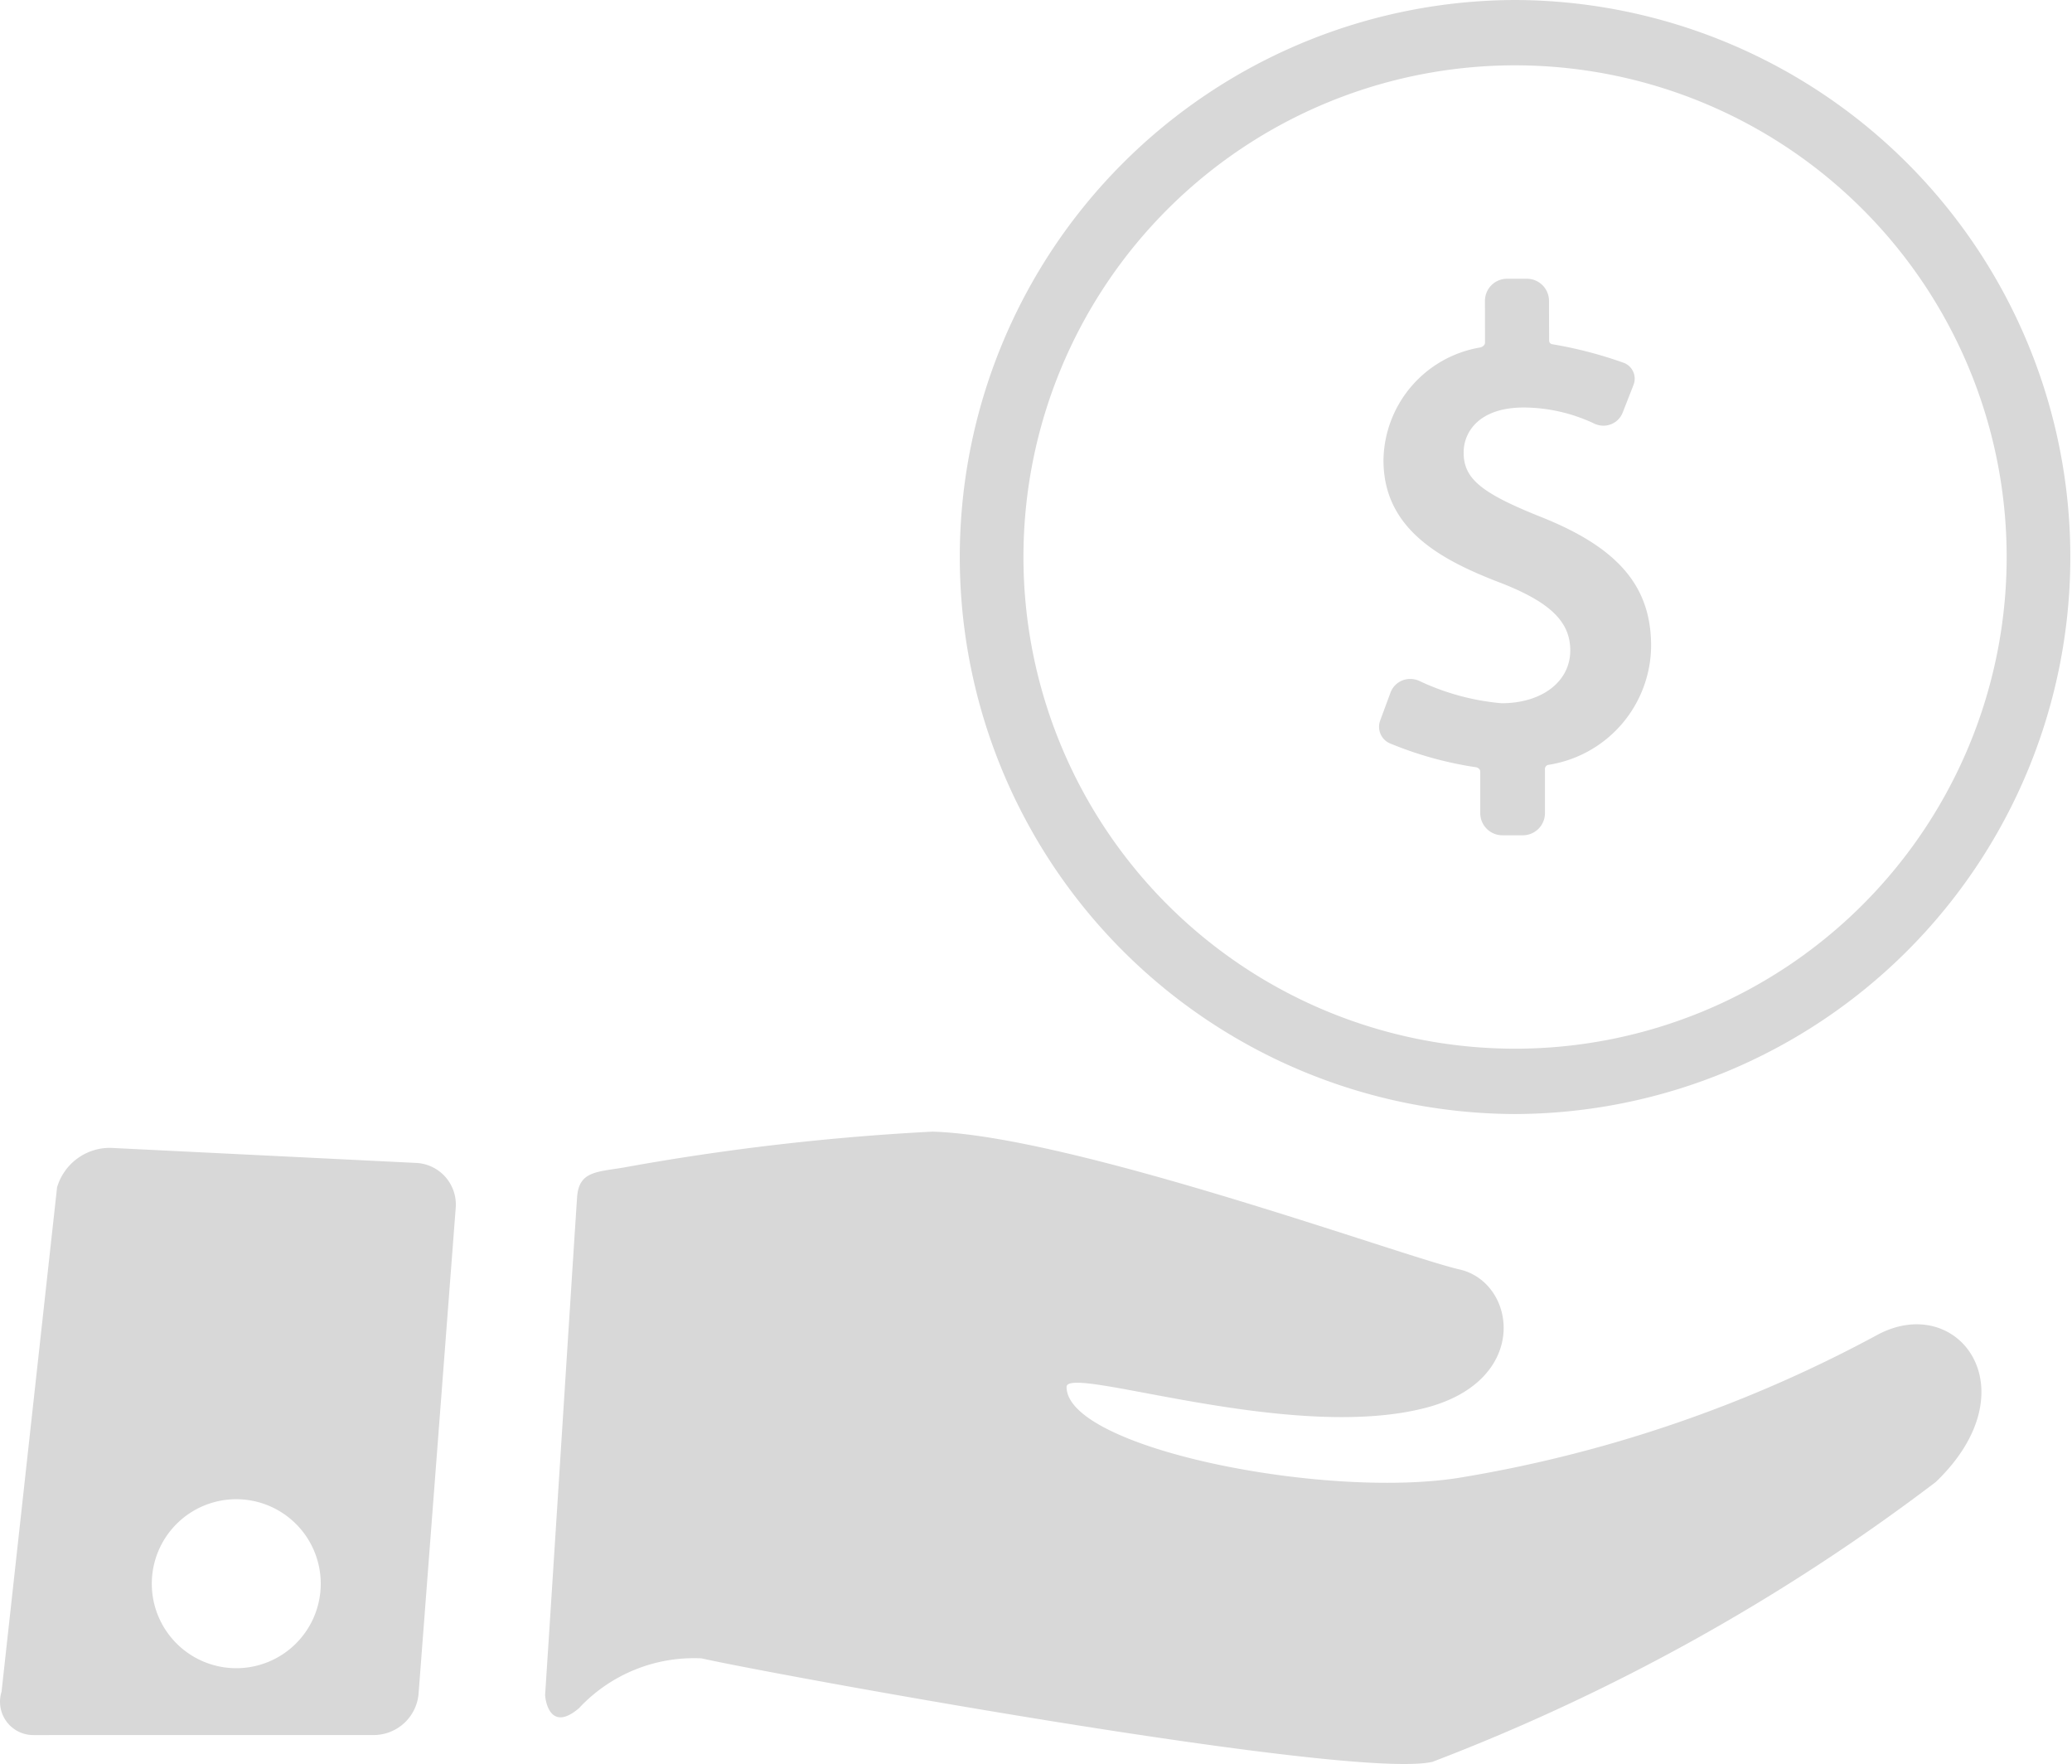<svg xmlns="http://www.w3.org/2000/svg" width="146.453mm" height="124.661mm" viewBox="0 0 415.141 353.371"><title>cobro_gris</title><g id="Capa_2" data-name="Capa 2"><g id="Capa_1-2" data-name="Capa 1"><path d="M303.557,223.167h-.013A111.584,111.584,0,0,1,303.557,0h0a111.584,111.584,0,0,1,0,223.167Zm0-210.078a98.494,98.494,0,0,0-.013,196.988h.013a98.494,98.494,0,1,0,0-196.988Z" style="fill:#d8d8d8"/><path d="M308.553,103.481c-11.873-4.757-15.301-7.637-15.301-12.831,0-4.161,3.149-9.016,12.027-9.016a33.414,33.414,0,0,1,13.935,3.122,4.371,4.371,0,0,0,2.045.519,4.129,4.129,0,0,0,3.87-2.652l2.16-5.515a3.409,3.409,0,0,0-1.842-4.385,83.737,83.737,0,0,0-14.384-3.757.737.737,0,0,1-.683-.754L310.354,60.21a4.432,4.432,0,0,0-4.483-4.369h-3.871A4.429,4.429,0,0,0,297.523,60.21l.01,8.412c0,.645-.7.924-.956.984a23.225,23.225,0,0,0-19.386,22.601c0,13.743,11.36,19.954,23.622,24.611,9.808,3.848,13.805,7.752,13.805,13.481,0,6.226-5.664,10.577-13.777,10.577a48.537,48.537,0,0,1-16.401-4.439,4.39,4.39,0,0,0-1.892-.425,4.187,4.187,0,0,0-3.958,2.749l-2.06,5.583a3.614,3.614,0,0,0,1.836,4.52,72.886,72.886,0,0,0,17.401,4.838c.136.017.814.257.814.875v8.376a4.435,4.435,0,0,0,4.483,4.373h3.996a4.435,4.435,0,0,0,4.483-4.373v-8.813a.836.836,0,0,1,.732-.929l.007-.001a24.299,24.299,0,0,0,20.532-23.824c0-11.994-6.664-19.74-22.262-25.906Z" style="fill:#d8d8d8"/><path d="M375.929,267.523a267.232,267.232,0,0,1-83.691,28.532c-27.257,4.276-78.541-6.034-78.541-18.21,0-4.613,44.976,11.371,72.183,4.112,20.861-5.566,17.898-25.082,6.55-27.657-11.279-2.558-77.371-26.771-105.602-27.607a486.989,486.989,0,0,0-62.016,7.216c-5.444.886-8.856.786-9.195,5.991-1.586,24.207-4.701,73.709-6.396,99.567-.039.54.721,7.888,6.783,2.723a31.489,31.489,0,0,1,24.551-9.983c13.509,3.068,130.35,24.474,146.467,20.725a406.767,406.767,0,0,0,100.834-56.057c19.397-18.641,4.319-38.317-11.928-29.352Z" style="fill:#d8d8d8"/><path d="M83.374,232.962,22.163,229.945a11.028,11.028,0,0,0-10.731,7.91L.307,338.909a6.671,6.671,0,0,0,6.461,8.666l67.836-.006a9.043,9.043,0,0,0,9.256-8.251l7.445-97.357a8.348,8.348,0,0,0-7.661-8.982q-.136-.011-.271-.017ZM47.338,334.179A16.925,16.925,0,1,1,64.263,317.254v.001a16.924,16.924,0,0,1-16.924,16.924Z" style="fill:#d8d8d8"/></g></g></svg>